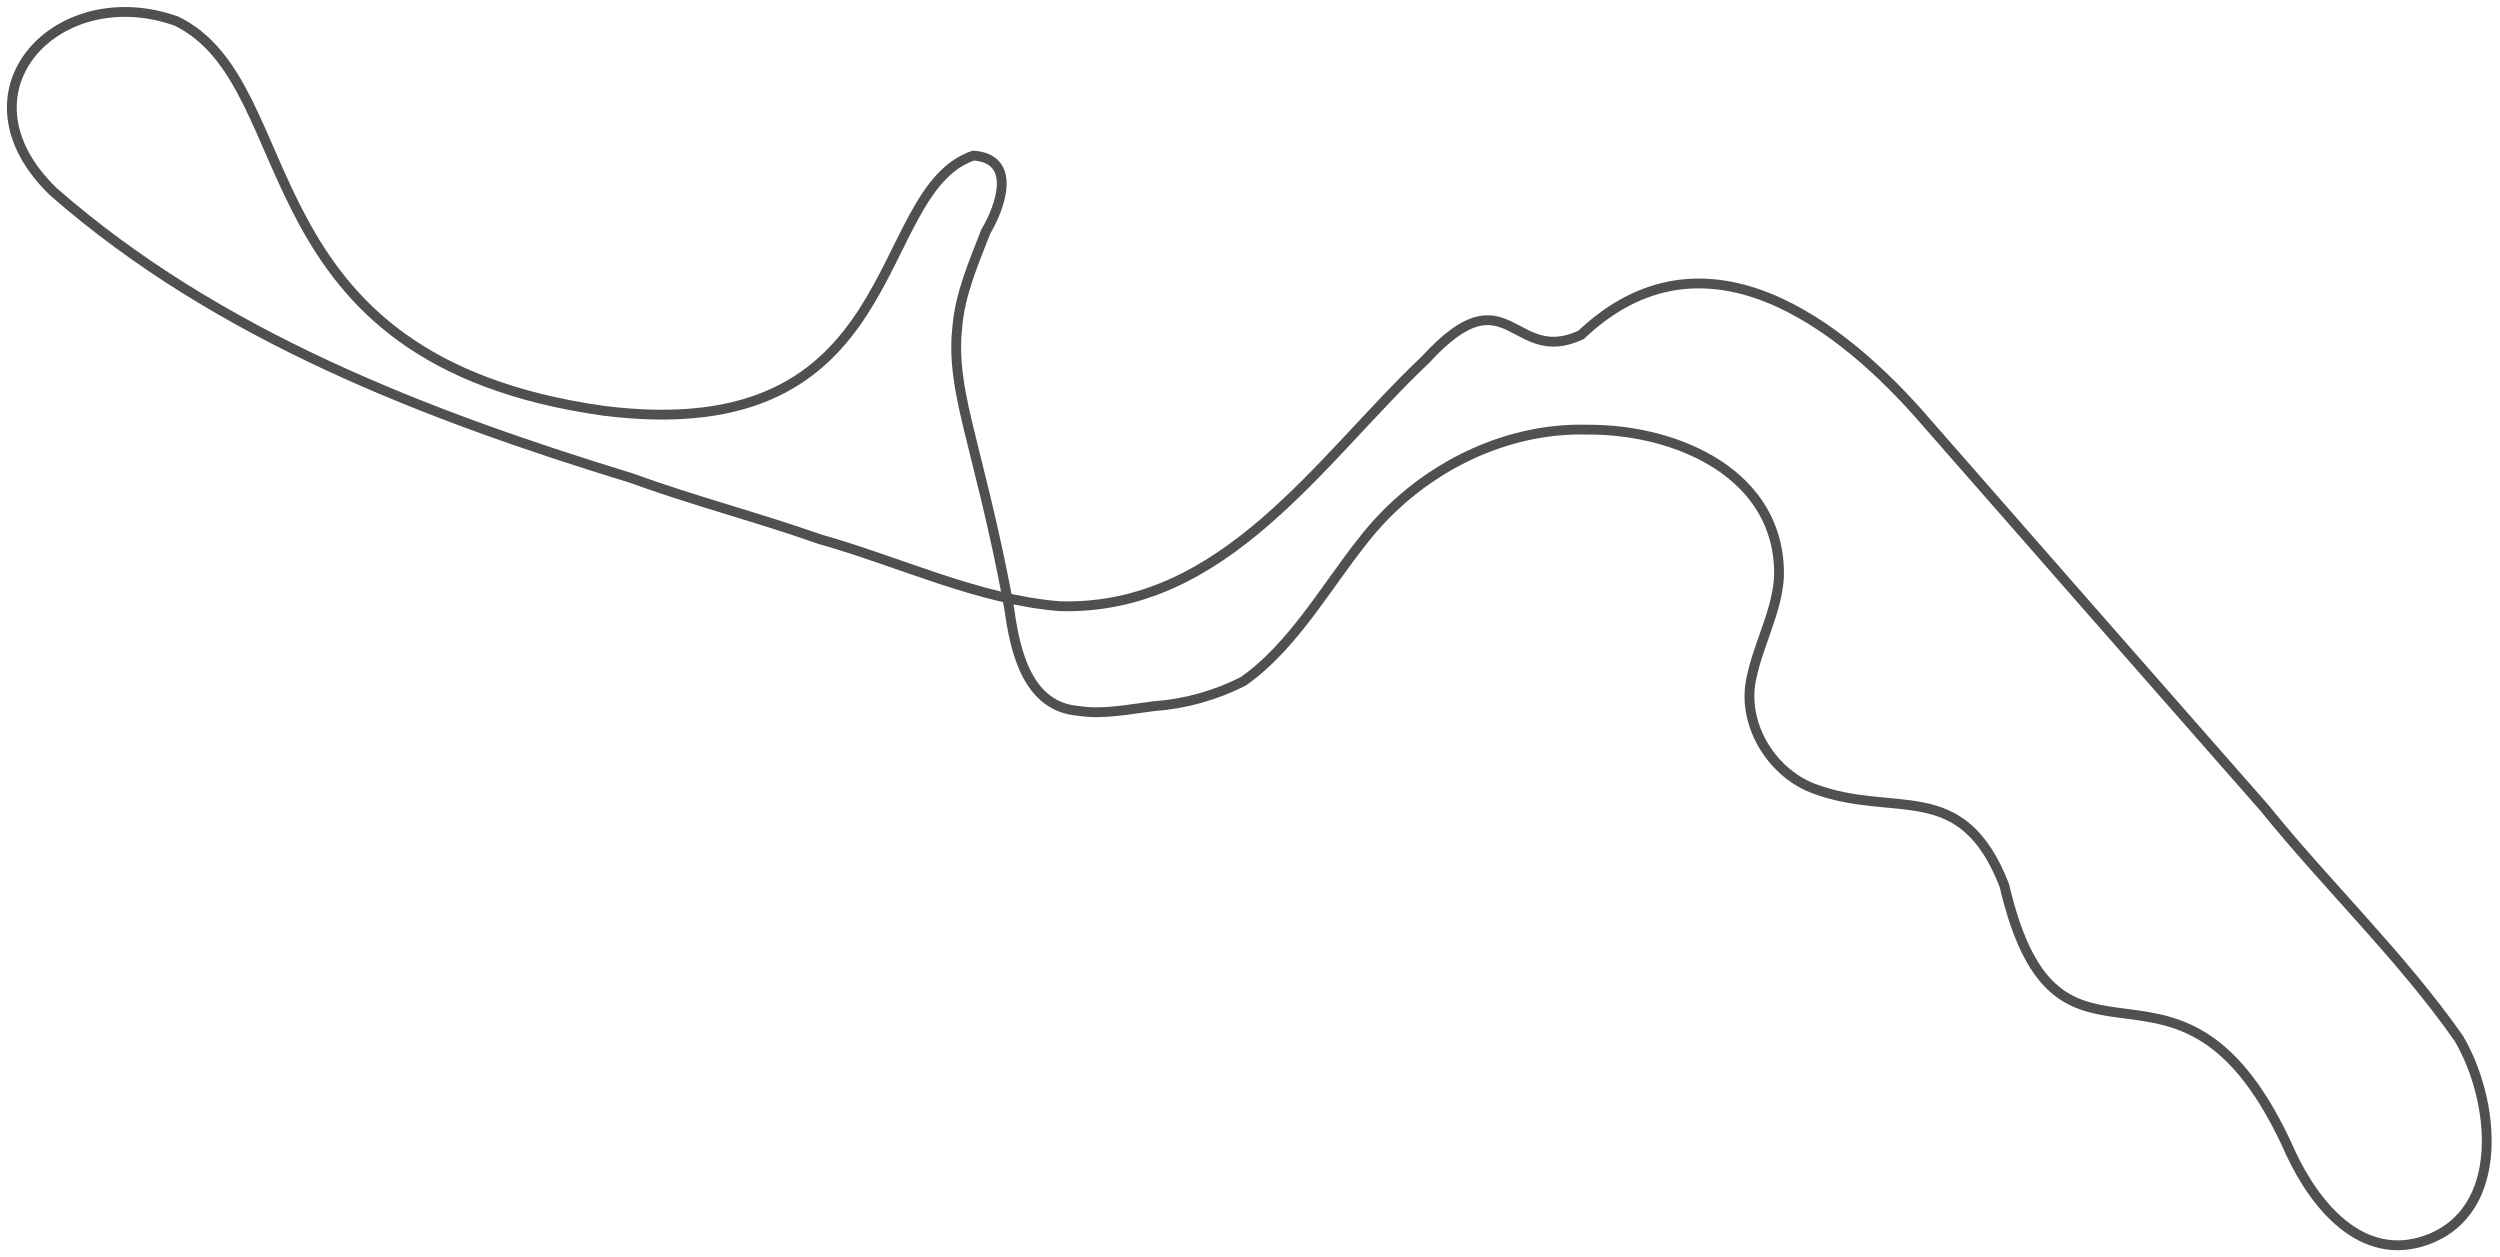 <?xml version="1.0" encoding="utf-8"?>
<!-- Generator: Adobe Illustrator 25.2.3, SVG Export Plug-In . SVG Version: 6.00 Build 0)  -->
<svg version="1.1" id="Layer_1" xmlns="http://www.w3.org/2000/svg" xmlns:xlink="http://www.w3.org/1999/xlink" x="0px" y="0px"
	 viewBox="0 0 1668.2 839.1" style="enable-background:new 0 0 1668.2 839.1;" xml:space="preserve">
<style type="text/css">
	.st0{fill:none;stroke:#505050;stroke-width:6.547;stroke-miterlimit:2.274;}
</style>
<path vector-effect="non-scaling-stroke" class="st0" d="M1286,282.5c74.8,85.4,150.1,171.4,225.1,256.7
	c41.8,51.8,91.4,99.1,129.6,153.7c24,40.6,32.4,115.2-21.6,134.6c-43.1,15.3-74.3-23.1-90.6-58.2
	c-73.7-165.7-154.5-22.3-191.1-178.6c-28.6-73.1-73-43.8-127.9-64.8c-28.3-11.1-47.7-43.9-40.7-73.9c4.6-22.3,17-44,18.3-67.3
	c1.4-68.2-68-98.2-127.1-98c-58.4-1.8-114.9,28.2-150.4,73.9c-25.1,31.5-46.7,70.5-79.8,93.9c-18.2,9.4-39.3,15.3-59,16.6
	c-16.6,2-34.7,5.9-50.7,3.3c-34.4-2.4-42.7-39.7-46.5-67.3c-6.1-34.1-14.1-68.5-22.4-101.4c-6.7-28.1-15.7-57.9-12.5-86.4
	c1.6-22.7,11.3-44.6,19.1-64.8c10.2-17.2,20.9-48.6-8.3-50.7c-69.9,24-43,195.9-246.7,170.3c-243-34.2-197.3-217-285-260
	C38.3-14.3-33.3,61.4,35.7,128C145.5,224.1,284.3,277,421.2,319c41.1,15,85.4,26.5,125.5,40.7c53.7,15.1,105.8,40.4,160.3,44.8
	c109.8,3.3,173.9-98.1,244.2-164.5c55.4-60.5,57.7,5.2,103.9-16.6C1136.5,146.1,1227.7,214.5,1286,282.5z"/>
</svg>
